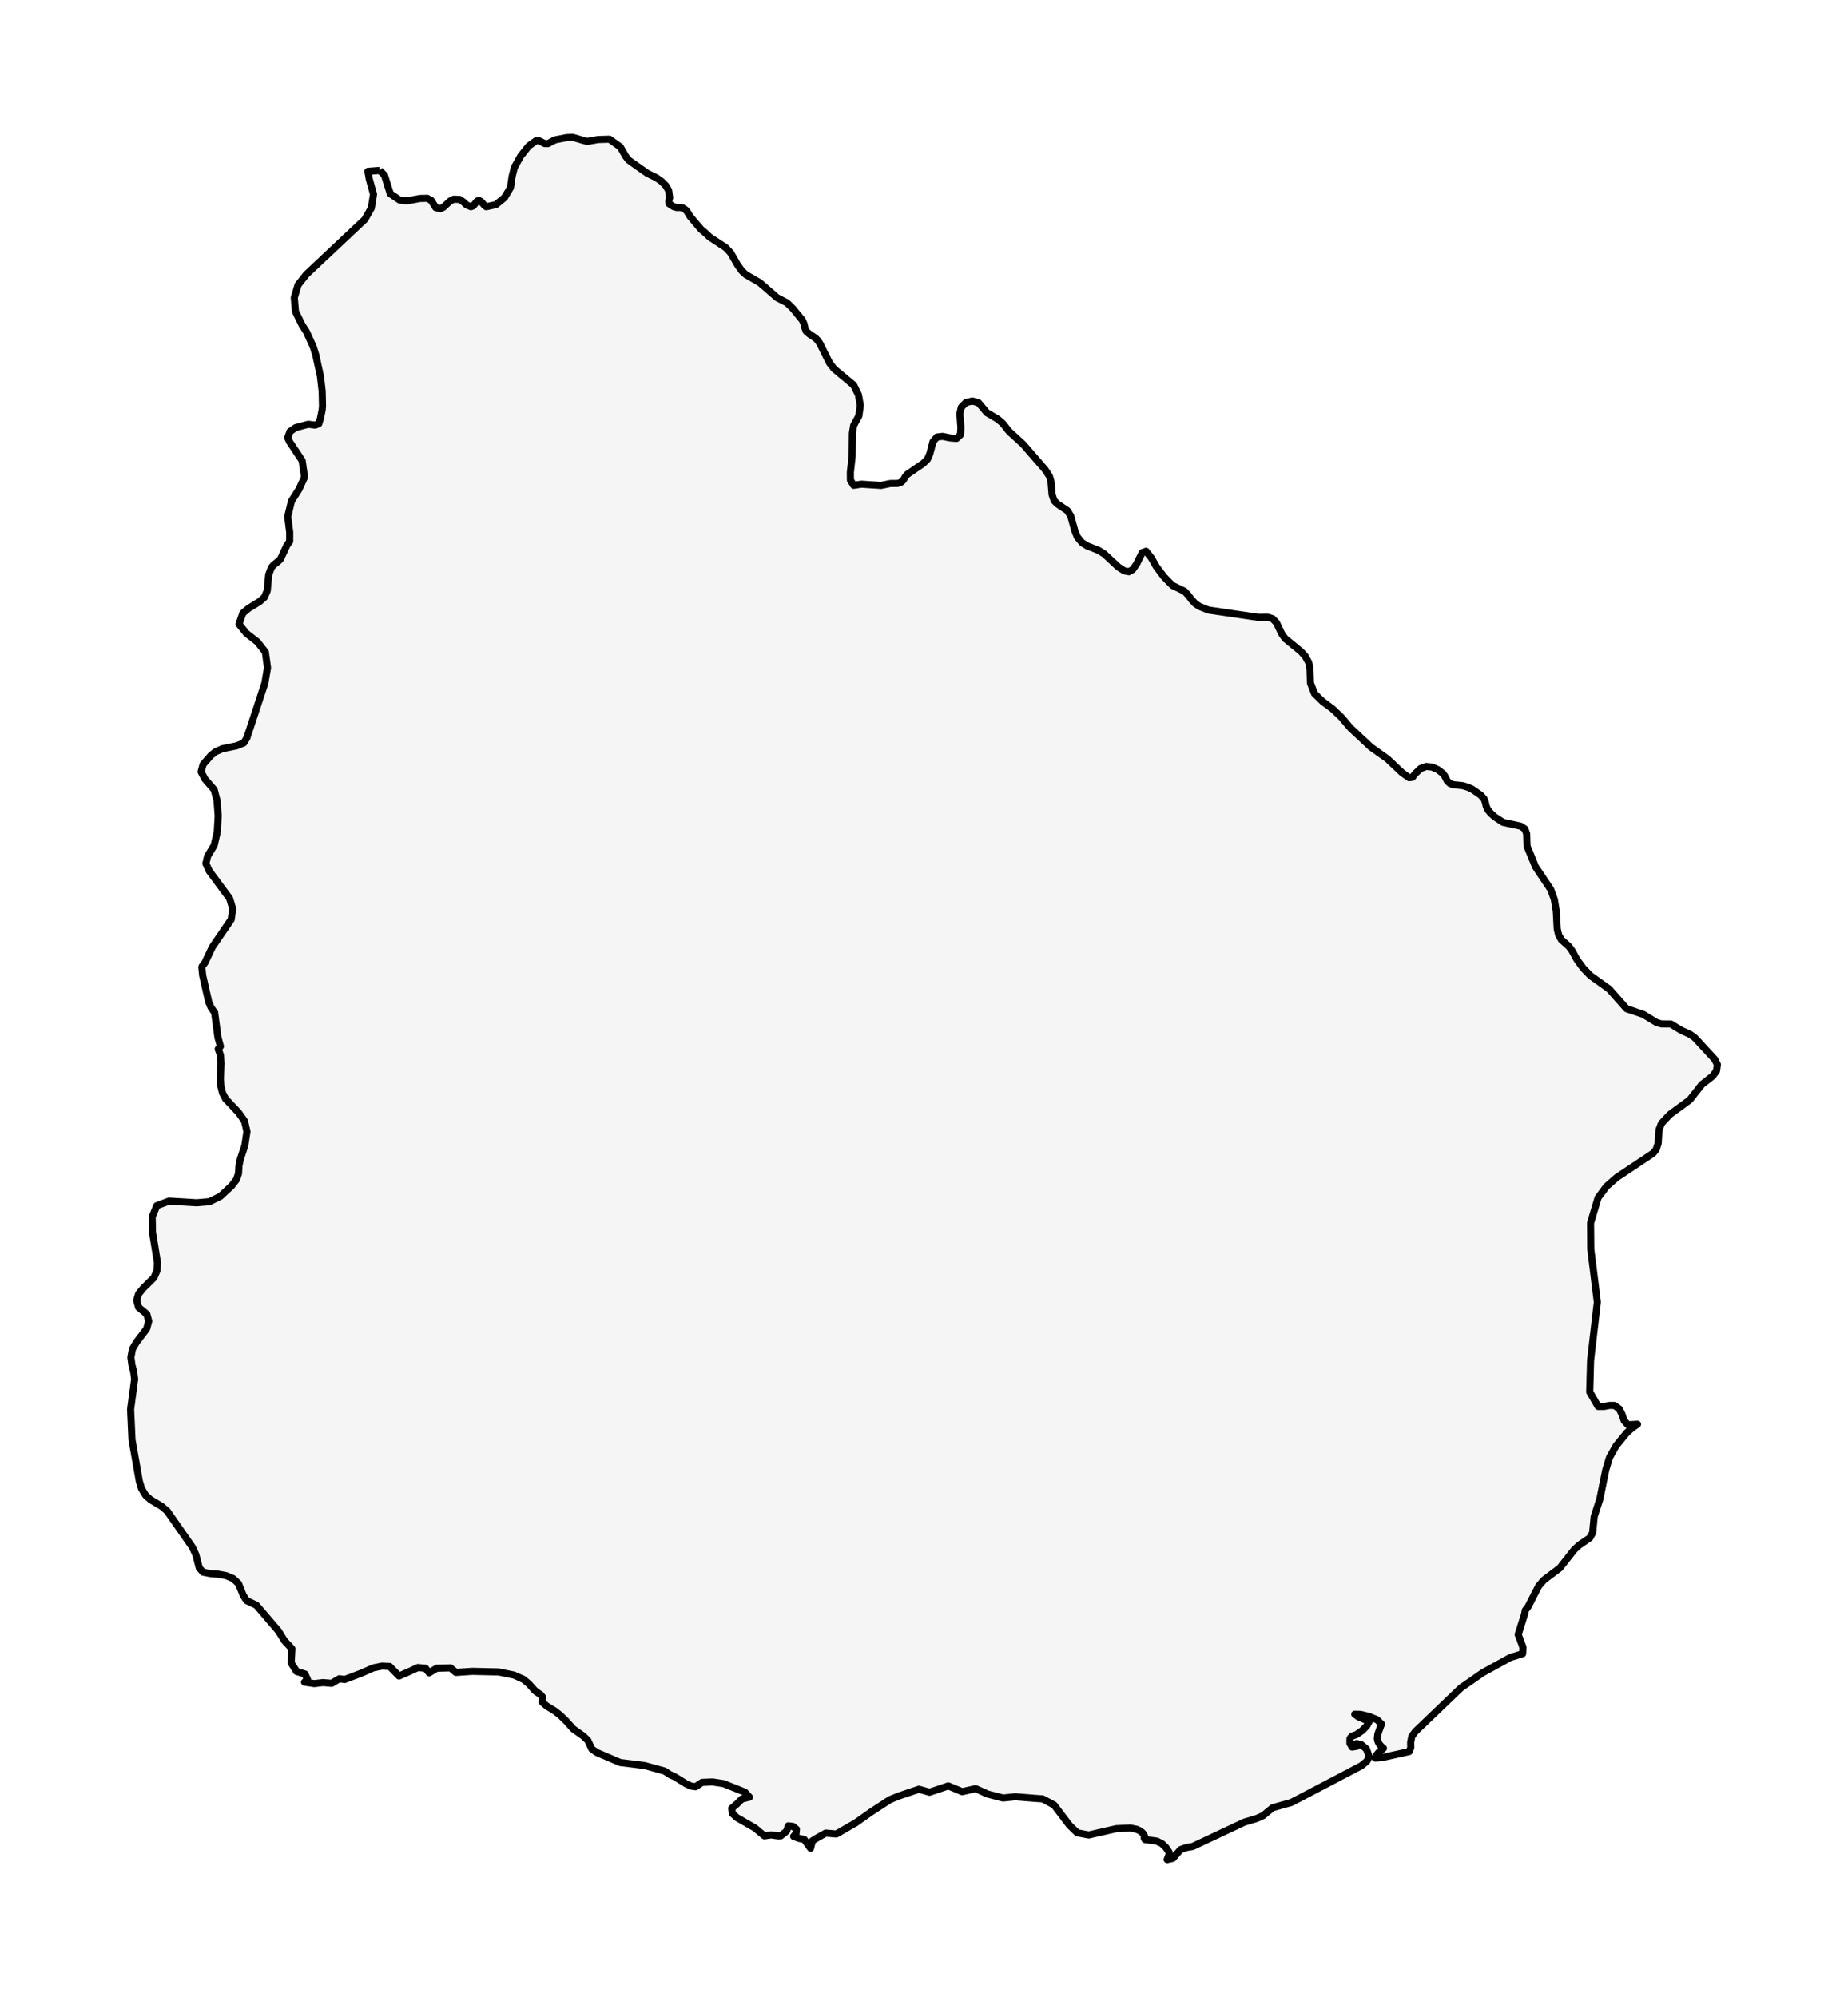 <?xml version="1.0" encoding="utf-8" standalone="no"?>
<!DOCTYPE svg PUBLIC "-//W3C//DTD SVG 1.1//EN"
  "http://www.w3.org/Graphics/SVG/1.1/DTD/svg11.dtd">
<svg xmlns:xlink="http://www.w3.org/1999/xlink" width="259.543pt" height="280.512pt" viewBox="0 0 259.543 280.512" xmlns="http://www.w3.org/2000/svg" version="1.1">
 <defs>
  <style type="text/css">*{stroke-linejoin: round; stroke-linecap: butt}</style>
 </defs>
 <g id="figure_1">
  <g id="patch_1">
   <path d="M 0 280.512 
L 259.543 280.512 
L 259.543 0 
L 0 0 
z
" style="fill: #ffffff"/>
  </g>
  <g id="axes_1">
   <g id="PatchCollection_1">
    <defs>
     <path id="m4fed8ba8fb" d="M 53.331 -256.57 
L 53.998 -255.899 
L 54.809 -253.305 
L 56.125 -252.407 
L 57.171 -252.295 
L 59.002 -252.633 
L 60.009 -252.654 
L 60.566 -252.356 
L 61.193 -251.351 
L 61.844 -251.182 
L 62.256 -251.392 
L 63.21 -252.269 
L 63.743 -252.53 
L 64.56 -252.495 
L 65.086 -252.141 
L 65.535 -251.72 
L 66.142 -251.469 
L 66.471 -251.597 
L 66.99 -252.243 
L 67.234 -252.372 
L 67.565 -252.197 
L 68.083 -251.613 
L 68.293 -251.469 
L 69.65 -251.767 
L 70.858 -252.751 
L 71.69 -254.151 
L 71.92 -255.709 
L 72.233 -256.976 
L 73.123 -258.581 
L 74.265 -260.011 
L 75.317 -260.76 
L 75.73 -260.724 
L 76.512 -260.339 
L 76.958 -260.334 
L 77.777 -260.775 
L 78.071 -260.888 
L 79.605 -261.185 
L 80.444 -261.216 
L 82.458 -260.637 
L 84.012 -260.913 
L 85.598 -260.96 
L 87.109 -259.878 
L 87.885 -258.534 
L 88.287 -258.017 
L 90.889 -256.181 
L 92.187 -255.54 
L 92.895 -255.043 
L 93.524 -254.417 
L 93.909 -253.746 
L 94.047 -252.741 
L 93.915 -252.223 
L 93.96 -251.9 
L 94.627 -251.469 
L 95.054 -251.356 
L 95.455 -251.367 
L 95.864 -251.31 
L 96.316 -251.018 
L 96.542 -250.741 
L 96.912 -250.121 
L 98.46 -248.295 
L 98.981 -247.865 
L 99.681 -247.203 
L 101.91 -245.742 
L 102.606 -245.009 
L 103.617 -243.255 
L 104.222 -242.42 
L 104.782 -241.917 
L 106.709 -240.804 
L 109.159 -238.682 
L 110.533 -237.974 
L 111.37 -237.154 
L 112.69 -235.534 
L 112.928 -234.99 
L 113.039 -234.467 
L 113.222 -233.985 
L 113.689 -233.58 
L 114.497 -233.042 
L 114.858 -232.688 
L 115.136 -232.273 
L 116.522 -229.504 
L 117.151 -228.699 
L 119.89 -226.423 
L 120.562 -225.054 
L 120.825 -223.578 
L 120.827 -223.567 
L 120.825 -223.548 
L 120.622 -222.095 
L 119.89 -220.747 
L 119.716 -219.67 
L 119.682 -216.419 
L 119.429 -214.153 
L 119.438 -213.082 
L 119.654 -212.727 
L 119.89 -212.338 
L 119.952 -212.347 
L 120.986 -212.502 
L 123.739 -212.323 
L 125.042 -212.594 
L 126.043 -212.605 
L 126.447 -212.712 
L 126.782 -212.974 
L 126.968 -213.24 
L 127.124 -213.528 
L 127.372 -213.845 
L 128.03 -214.296 
L 128.039 -214.302 
L 129.644 -215.399 
L 130.253 -215.994 
L 130.591 -216.763 
L 131.035 -218.465 
L 131.579 -219.121 
L 132.379 -219.219 
L 133.402 -219.003 
L 134.342 -218.927 
L 134.889 -219.439 
L 134.959 -220.383 
L 134.812 -222.428 
L 135.017 -223.31 
L 135.671 -223.972 
L 136.555 -224.182 
L 137.435 -223.936 
L 138.606 -222.541 
L 140.128 -221.644 
L 140.804 -221.07 
L 141.733 -219.901 
L 143.679 -218.122 
L 146.774 -214.558 
L 147.39 -213.62 
L 147.617 -212.805 
L 147.761 -211.031 
L 148.051 -210.18 
L 148.516 -209.718 
L 149.905 -208.79 
L 150.385 -208.026 
L 150.949 -205.965 
L 151.316 -205.068 
L 151.969 -204.278 
L 152.672 -203.837 
L 154.314 -203.191 
L 155.095 -202.699 
L 157.076 -200.858 
L 157.904 -200.325 
L 158.54 -200.202 
L 159.083 -200.51 
L 159.633 -201.289 
L 160.418 -202.889 
L 160.96 -203.078 
L 161.708 -202.135 
L 162.384 -200.945 
L 163.459 -199.505 
L 164.665 -198.274 
L 166.359 -197.459 
L 166.881 -196.905 
L 167.369 -196.254 
L 167.903 -195.695 
L 168.466 -195.326 
L 169.726 -194.818 
L 176.654 -193.803 
L 178.095 -193.808 
L 178.728 -193.603 
L 179.273 -193.044 
L 180.012 -191.486 
L 180.492 -190.819 
L 182.696 -189.014 
L 183.308 -188.353 
L 183.805 -187.445 
L 183.98 -186.574 
L 184.047 -184.559 
L 184.472 -183.46 
L 184.618 -183.082 
L 185.757 -181.969 
L 187.129 -180.959 
L 188.391 -179.755 
L 189.669 -178.247 
L 192.543 -175.566 
L 194.862 -173.915 
L 196.92 -171.966 
L 197.895 -171.274 
L 198.364 -171.32 
L 198.763 -171.838 
L 199.524 -172.561 
L 200.313 -172.848 
L 201.134 -172.761 
L 201.932 -172.402 
L 202.647 -171.859 
L 202.898 -171.525 
L 203.272 -170.792 
L 203.648 -170.449 
L 204.059 -170.29 
L 205.435 -170.151 
L 206.155 -169.931 
L 206.758 -169.654 
L 207.951 -168.823 
L 208.439 -168.285 
L 208.623 -167.777 
L 208.727 -167.275 
L 208.971 -166.742 
L 209.403 -166.234 
L 209.948 -165.752 
L 211.104 -164.996 
L 213.555 -164.468 
L 214.163 -164.073 
L 214.411 -163.391 
L 214.467 -161.643 
L 215.662 -158.746 
L 217.789 -155.572 
L 218.293 -154.188 
L 218.574 -152.501 
L 218.706 -150.004 
L 218.907 -149.163 
L 219.287 -148.512 
L 220.352 -147.563 
L 220.787 -146.963 
L 221.496 -145.681 
L 222.36 -144.502 
L 223.35 -143.477 
L 225.985 -141.59 
L 228.453 -138.816 
L 230.817 -138.016 
L 232.618 -136.904 
L 233.327 -136.683 
L 234.673 -136.673 
L 236.061 -135.817 
L 237.409 -135.191 
L 238.051 -134.719 
L 240.826 -131.71 
L 241.2 -130.966 
L 241.066 -130.064 
L 240.53 -129.356 
L 239.015 -128.172 
L 238.189 -127.121 
L 237.31 -126.003 
L 234.509 -123.952 
L 233.337 -122.696 
L 232.996 -121.799 
L 232.888 -119.953 
L 232.607 -119.045 
L 232.147 -118.502 
L 227.052 -115.108 
L 225.622 -113.857 
L 224.442 -112.272 
L 224.439 -112.267 
L 224.437 -112.262 
L 224.06 -110.994 
L 223.383 -108.719 
L 223.413 -105.058 
L 224.338 -97.603 
L 223.385 -89.42 
L 223.266 -84.985 
L 224.442 -82.95 
L 225.298 -82.95 
L 226.045 -83.093 
L 226.735 -83.088 
L 227.416 -82.611 
L 227.818 -81.801 
L 228.118 -80.93 
L 228.635 -80.371 
L 229.981 -80.45 
L 229.259 -79.959 
L 228.488 -79.273 
L 226.977 -77.432 
L 226.051 -75.792 
L 225.527 -74.069 
L 224.693 -69.951 
L 223.893 -67.468 
L 223.672 -65.199 
L 223.274 -64.488 
L 221.81 -63.483 
L 221.109 -62.849 
L 219.07 -60.261 
L 216.827 -58.57 
L 216.099 -57.722 
L 214.608 -54.815 
L 214.218 -54.307 
L 214.121 -53.77 
L 213.218 -50.915 
L 213.897 -49.107 
L 213.846 -48.218 
L 212.135 -47.694 
L 208.266 -45.562 
L 205.173 -43.414 
L 198.8 -37.302 
L 198.291 -36.632 
L 198.118 -35.784 
L 198.136 -35.021 
L 197.91 -34.468 
L 194.108 -33.628 
L 193.152 -33.555 
L 193.322 -33.975 
L 193.577 -34.298 
L 194.296 -34.936 
L 194.003 -35.186 
L 193.737 -35.493 
L 193.536 -35.869 
L 193.438 -36.293 
L 193.506 -36.91 
L 193.93 -38.117 
L 194.033 -38.327 
L 193.419 -38.933 
L 192.287 -39.409 
L 191.091 -39.696 
L 190.269 -39.716 
L 190.739 -39.377 
L 192.296 -38.699 
L 191.961 -38.077 
L 191.28 -37.395 
L 190.499 -36.858 
L 189.856 -36.632 
L 189.599 -36.301 
L 189.592 -35.626 
L 189.901 -35.106 
L 190.58 -35.215 
L 190.521 -35.602 
L 191.144 -35.469 
L 191.916 -34.831 
L 192.296 -33.737 
L 191.964 -33.107 
L 191.195 -32.477 
L 181.813 -27.556 
L 181.341 -27.314 
L 178.744 -26.587 
L 177.393 -25.477 
L 176.539 -25.089 
L 174.759 -24.552 
L 167.513 -21.141 
L 166.634 -20.992 
L 165.797 -20.693 
L 164.727 -19.47 
L 163.92 -19.296 
L 164.114 -19.797 
L 164.204 -20.112 
L 164.206 -20.313 
L 163.769 -20.971 
L 163.204 -21.525 
L 162.458 -21.896 
L 160.806 -22.106 
L 160.705 -22.3 
L 160.744 -22.615 
L 160.469 -23.055 
L 160.045 -23.365 
L 159.664 -23.543 
L 158.753 -23.733 
L 156.761 -23.636 
L 152.915 -22.752 
L 151.305 -23.055 
L 150.207 -24.116 
L 148.041 -26.967 
L 146.424 -27.827 
L 145.379 -27.899 
L 142.607 -28.126 
L 140.874 -27.945 
L 138.719 -28.502 
L 137.02 -29.267 
L 135.14 -28.836 
L 133.186 -29.647 
L 130.549 -28.758 
L 129.063 -29.182 
L 126.271 -28.243 
L 125.004 -27.726 
L 122.271 -25.944 
L 120.196 -24.47 
L 117.453 -22.888 
L 115.966 -23.016 
L 114.693 -22.301 
L 114.096 -21.928 
L 113.837 -20.894 
L 112.951 -22.128 
L 112.23 -22.267 
L 111.457 -22.556 
L 111.806 -23.002 
L 111.856 -23.557 
L 111.391 -23.95 
L 110.723 -24.041 
L 110.474 -23.29 
L 109.645 -22.631 
L 109.248 -22.627 
L 108.321 -22.764 
L 107.347 -22.631 
L 106.03 -23.733 
L 103.513 -25.182 
L 102.865 -25.764 
L 102.768 -26.498 
L 103.479 -27.102 
L 104.186 -27.806 
L 105.255 -28.065 
L 104.635 -28.755 
L 103.814 -29.095 
L 101.61 -29.968 
L 100.077 -30.203 
L 98.599 -30.14 
L 97.701 -29.534 
L 97.027 -29.631 
L 96.376 -29.934 
L 94.813 -30.903 
L 94.078 -31.242 
L 93.332 -31.736 
L 90.523 -32.51 
L 87.104 -32.934 
L 83.816 -34.339 
L 83.113 -34.839 
L 82.55 -36.058 
L 81.898 -36.668 
L 80.513 -37.649 
L 79.522 -38.76 
L 78.65 -39.603 
L 77.882 -40.197 
L 76.755 -40.89 
L 76.14 -41.435 
L 76.204 -42.114 
L 75.932 -42.457 
L 75.321 -42.873 
L 75.064 -43.099 
L 74.278 -43.979 
L 73.522 -44.617 
L 72.186 -45.215 
L 70.043 -45.655 
L 66.323 -45.741 
L 64.032 -45.586 
L 63.268 -46.232 
L 61.335 -46.179 
L 60.266 -45.531 
L 59.758 -46.177 
L 58.69 -46.276 
L 57.52 -45.729 
L 56.045 -45.082 
L 54.725 -46.427 
L 53.657 -46.478 
L 52.437 -46.231 
L 50.758 -45.488 
L 48.416 -44.598 
L 47.654 -44.7 
L 46.584 -44.056 
L 45.363 -44.16 
L 44.142 -44.016 
L 42.768 -44.221 
L 43.177 -44.618 
L 42.823 -45.367 
L 41.653 -45.722 
L 40.893 -46.922 
L 41.001 -48.916 
L 39.949 -50.039 
L 39.113 -51.4 
L 36.011 -55.029 
L 34.636 -55.679 
L 34.151 -56.438 
L 33.499 -58.061 
L 32.762 -58.764 
L 31.726 -59.192 
L 30.616 -59.393 
L 29.646 -59.45 
L 28.513 -59.676 
L 27.989 -60.261 
L 27.504 -62.127 
L 27.022 -63.18 
L 23.481 -68.255 
L 22.715 -68.909 
L 21.142 -69.85 
L 20.457 -70.459 
L 19.876 -71.416 
L 19.57 -72.434 
L 18.54 -78.255 
L 18.343 -82.543 
L 18.911 -86.79 
L 18.775 -87.823 
L 18.523 -88.8 
L 18.385 -89.838 
L 18.6 -91.013 
L 19.17 -91.982 
L 20.601 -93.863 
L 20.885 -94.937 
L 20.622 -95.906 
L 19.463 -96.875 
L 19.197 -97.852 
L 19.463 -98.756 
L 20.106 -99.551 
L 21.612 -101.033 
L 22.049 -102.026 
L 22.112 -103.165 
L 21.41 -107.468 
L 21.372 -109.568 
L 22.022 -111.158 
L 23.741 -111.796 
L 27.628 -111.562 
L 29.423 -111.715 
L 30.957 -112.474 
L 32.529 -113.94 
L 33.217 -114.836 
L 33.499 -115.672 
L 33.569 -116.822 
L 33.763 -117.715 
L 34.384 -119.584 
L 34.69 -121.574 
L 34.33 -123.06 
L 33.489 -124.247 
L 31.68 -126.16 
L 31.249 -126.984 
L 31.025 -127.892 
L 30.957 -128.93 
L 31.037 -131.167 
L 30.96 -132.297 
L 30.647 -133.161 
L 30.957 -133.532 
L 30.603 -134.808 
L 30.143 -138.272 
L 29.646 -138.983 
L 29.311 -139.766 
L 28.462 -143.496 
L 28.349 -144.618 
L 28.365 -144.738 
L 28.774 -145.276 
L 29.82 -147.481 
L 32.47 -151.357 
L 32.681 -152.865 
L 32.247 -154.311 
L 29.39 -158.166 
L 28.916 -159.217 
L 29.154 -160.233 
L 30.077 -161.766 
L 30.516 -163.683 
L 30.641 -165.916 
L 30.486 -168.034 
L 30.077 -169.587 
L 28.759 -171.105 
L 28.244 -172.105 
L 28.521 -173.125 
L 29.666 -174.443 
L 30.326 -174.94 
L 31.246 -175.345 
L 33.228 -175.745 
L 34.24 -176.155 
L 34.674 -176.868 
L 37.194 -184.523 
L 37.572 -186.707 
L 37.27 -188.922 
L 36.161 -190.337 
L 35.088 -191.18 
L 34.594 -191.568 
L 33.572 -192.839 
L 34.101 -194.372 
L 34.897 -195.049 
L 36.47 -196.023 
L 37.127 -196.603 
L 37.533 -197.536 
L 37.741 -199.787 
L 38.126 -200.807 
L 38.413 -201.135 
L 39.103 -201.689 
L 39.412 -202.012 
L 40.28 -203.888 
L 40.687 -204.458 
L 40.691 -205.744 
L 40.41 -207.949 
L 40.942 -210.138 
L 41.999 -211.795 
L 42.772 -213.487 
L 42.435 -215.804 
L 40.672 -218.455 
L 40.41 -219.024 
L 40.734 -219.901 
L 41.515 -220.439 
L 43.293 -220.916 
L 44.262 -220.798 
L 44.78 -220.998 
L 45.005 -221.747 
L 45.245 -222.941 
L 45.293 -223.459 
L 45.249 -225.53 
L 45.108 -226.758 
L 45.005 -227.658 
L 44.721 -228.947 
L 44.335 -230.699 
L 43.987 -231.806 
L 43.053 -233.878 
L 42.435 -234.836 
L 41.495 -236.759 
L 41.329 -238.697 
L 41.858 -240.481 
L 43.008 -241.948 
L 51.243 -249.695 
L 52.148 -251.285 
L 52.455 -253.218 
L 51.861 -255.35 
L 51.672 -256.443 
L 53.331 -256.57 
" style="stroke: #000000"/>
    </defs>
    <g clip-path="url(#p15a2cf0d37)">
     <use xlink:href="#m4fed8ba8fb" x="0" y="280.512" style="fill: #f5f5f5; stroke: #000000"/>
    </g>
   </g>
  </g>
 </g>
 <defs>
  <clipPath id="p15a2cf0d37">
   <rect x="7.2" y="7.2" width="245.143" height="266.112"/>
  </clipPath>
 </defs>
</svg>
